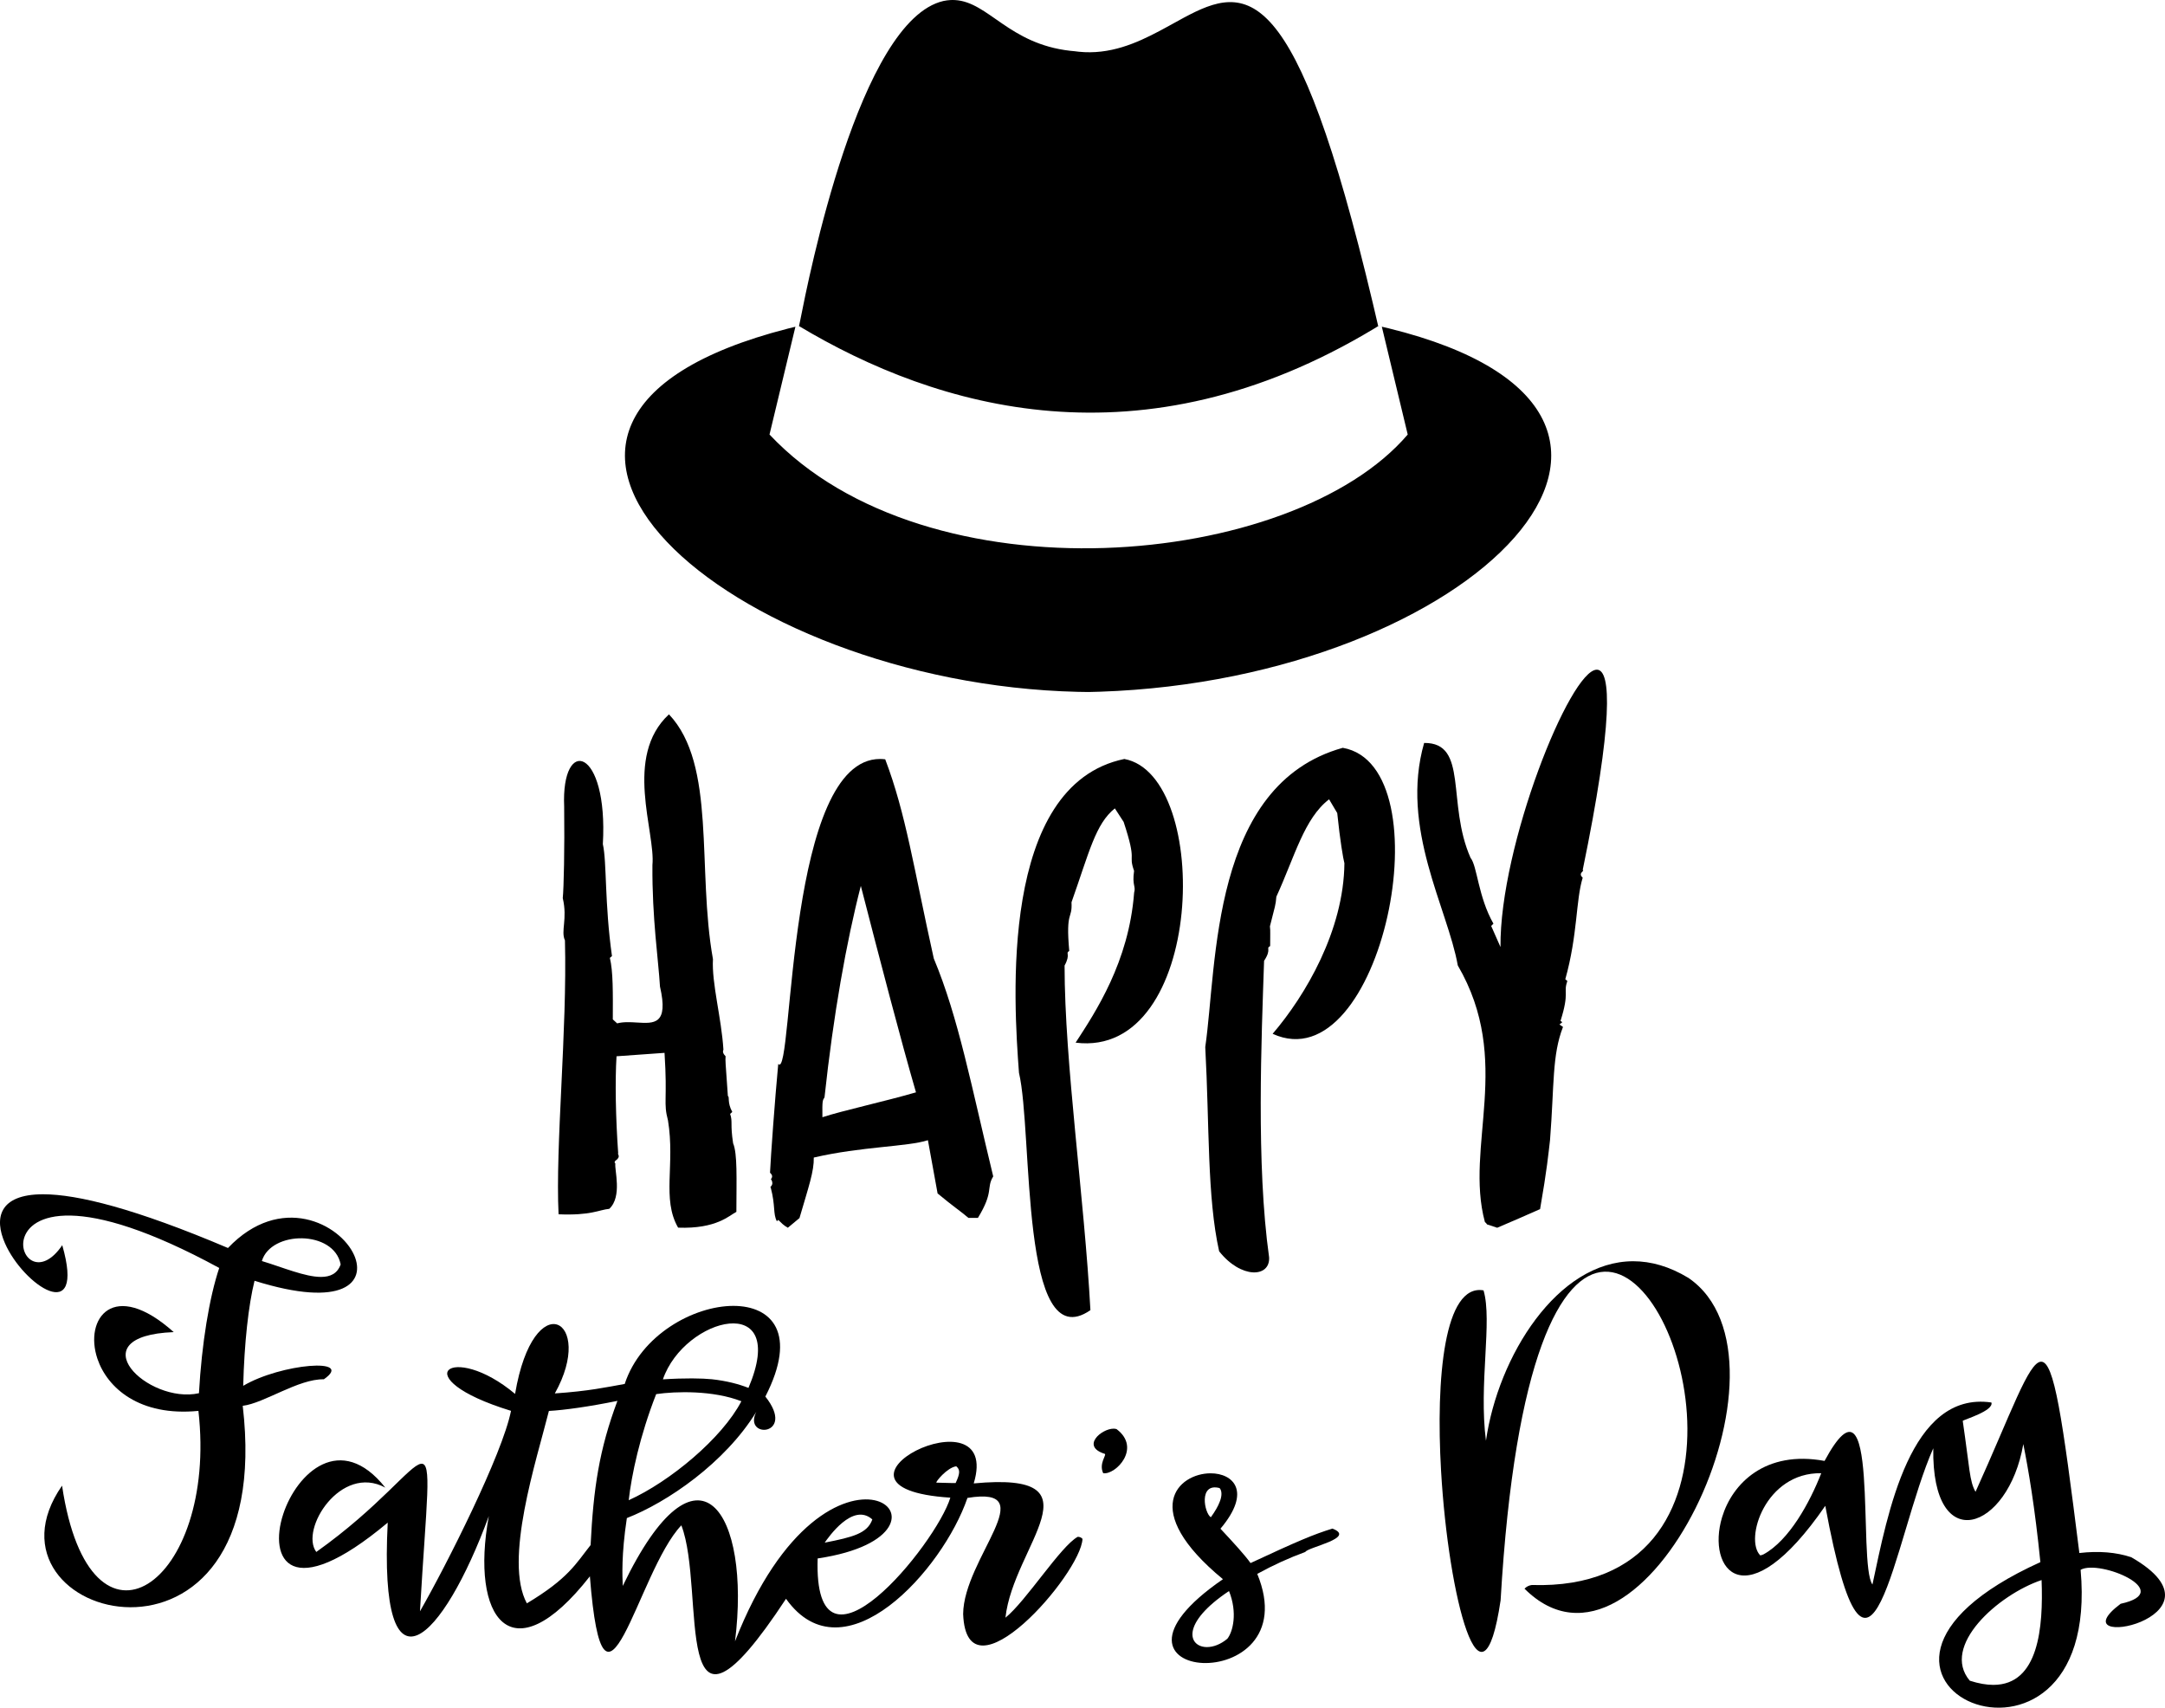 <svg width="194" height="153" viewBox="0 0 194 153" fill="none" xmlns="http://www.w3.org/2000/svg">
<path fill-rule="evenodd" clip-rule="evenodd" d="M123.822 29.271L124.46 29.422C155.564 37.086 131.988 60.854 98.562 61.973L97.546 62L96.59 61.985C65.387 61.254 38.242 37.732 70.604 29.439L71.275 29.273L68.954 38.931C83.083 53.945 115.822 51.023 126.142 38.931L123.822 29.271ZM85.364 0L85.581 0.006C88.579 0.18 90.395 3.93 95.9 4.551L96.31 4.591L96.675 4.636C99.444 4.916 101.81 3.887 103.949 2.749L104.527 2.437L106.063 1.594C111.751 -1.455 116.076 -2.083 123.028 27.217L123.491 29.193L123.526 29.201L123.132 29.442C102.248 42.011 84.016 36.651 71.574 29.201L71.603 29.193L71.71 28.682C72.453 24.936 77.005 1.817 84.539 0.088C84.754 0.042 84.962 0.016 85.164 0.005L85.364 0Z" fill="black"/>
<path fill-rule="evenodd" clip-rule="evenodd" d="M58.462 77.511C58.425 82.271 59.005 86.057 59.139 88.389C59.925 91.804 58.626 91.707 57.067 91.612C56.483 91.576 55.862 91.54 55.301 91.688C55.147 91.545 55.068 91.478 54.912 91.332C54.923 88.954 54.943 87.031 54.648 85.82C54.726 85.755 54.762 85.72 54.837 85.658C54.171 80.962 54.381 77.197 54.02 75.632C54.515 66.973 50.272 65.854 50.554 72.282C50.6 76.052 50.519 79.591 50.428 80.466C50.87 82.356 50.231 83.403 50.623 84.254C50.832 92.325 49.755 102.665 50.052 108.794C52.964 108.914 53.644 108.4 54.596 108.304C55.782 107.209 55.042 104.772 55.142 104.247C54.997 104.139 55.14 104.003 55.139 104.002C55.713 103.607 55.28 103.398 55.394 103.32C55.167 100.125 55.108 96.842 55.245 94.636C56.965 94.516 57.827 94.457 59.547 94.33C59.823 98.618 59.421 98.757 59.858 100.393C60.506 104.367 59.283 107.42 60.764 109.991C64.215 110.119 65.365 108.885 65.985 108.575C65.993 105.545 66.085 103.369 65.692 102.431C65.42 100.645 65.671 100.537 65.426 99.799C65.503 99.73 65.543 99.695 65.618 99.626C65.145 98.756 65.399 98.258 65.223 98.205C64.997 94.952 64.991 95.109 65.018 94.636C64.801 94.418 64.736 94.228 64.825 94.054C64.649 91.193 63.764 88.095 63.886 85.936C62.435 77.826 64.219 68.522 59.943 64C55.854 67.802 58.753 74.536 58.462 77.511" fill="black"/>
<path fill-rule="evenodd" clip-rule="evenodd" d="M71.712 81.695C70.586 88.919 70.439 96.141 69.736 95.326C69.437 98.492 69.063 103.632 69 105.07C69.451 105.486 68.928 105.646 69.134 105.717C69.386 106.253 68.91 106.312 69.069 106.425C69.495 108.034 69.256 108.737 69.612 109.415C69.666 109.371 69.687 109.343 69.738 109.299C70.398 109.969 70.456 109.874 70.595 110C71.013 109.651 71.22 109.483 71.639 109.132C72.471 106.288 72.948 104.943 72.921 103.71C77.195 102.716 81.314 102.748 83.148 102.156C83.498 104.07 83.669 105.02 84.015 106.925C85.412 108.09 86.111 108.54 86.778 109.115H87.63C89.087 106.726 88.355 106.454 89 105.4C87.056 97.382 85.893 91.179 83.674 85.874C81.888 77.843 81.183 72.917 79.322 68.029C79.163 68.009 79.007 68 78.853 68C74.725 68 72.779 74.847 71.712 81.695V81.695ZM73.882 98.318C74.676 90.923 75.844 84.376 77.137 79.372C78.874 86.113 80.727 93.22 82.079 97.868C79.167 98.712 75.568 99.487 73.694 100.096C73.674 98.56 73.713 98.596 73.882 98.318Z" fill="black"/>
<path fill-rule="evenodd" clip-rule="evenodd" d="M91.308 96.118C92.582 101.482 91.359 121.772 97.709 117.383C97.173 107.387 95.395 95.233 95.394 86.507C95.972 85.452 95.433 85.42 95.812 85.202C95.483 81.484 96.1 82.449 96.015 80.838C97.606 76.343 98.165 73.809 99.899 72.427C100.214 72.914 100.374 73.155 100.687 73.64C101.935 77.412 101.062 76.424 101.622 78.028C101.432 79.365 101.8 79.379 101.626 79.978C101.155 86.193 98.161 90.682 96.383 93.416C107.978 94.882 108.65 69.474 100.75 68C89.478 70.338 90.842 89.844 91.308 96.118" fill="black"/>
<path fill-rule="evenodd" clip-rule="evenodd" d="M108 93.808C108.382 100.877 108.16 107.25 109.244 112.107C111.198 114.588 113.828 114.484 113.721 112.646C112.55 104.314 113.041 92.963 113.271 86.084C113.985 85.003 113.392 84.978 113.816 84.762C113.808 83.676 113.85 83.466 113.795 82.993C114.277 81.05 114.299 81.177 114.371 80.34C116.021 76.742 116.865 73.317 119.096 71.615C119.389 72.105 119.535 72.352 119.826 72.845C120.078 75.318 120.365 76.96 120.469 77.343C120.412 83.358 116.98 89.189 114.038 92.623C123.813 97.097 129.592 68.644 120.325 67C108.483 70.296 109.074 86.426 108 93.808Z" fill="black"/>
<path fill-rule="evenodd" clip-rule="evenodd" d="M134.455 84.848C134.121 84.091 133.955 83.711 133.621 82.962C133.699 82.876 133.738 82.836 133.823 82.755C132.447 80.338 132.373 77.588 131.774 76.861C129.61 71.974 131.607 66.522 127.613 66.564C125.424 74.189 129.733 81.408 130.628 86.497C135.62 95.059 131.22 102.7 133.059 109.491C133.141 109.548 133.205 109.618 133.249 109.699C133.613 109.819 133.795 109.878 134.16 110C135.696 109.346 136.464 109.011 138.003 108.328C138.628 104.748 138.747 103.384 138.894 102.147C139.28 97.189 139.069 94.539 140.057 92.006C139.924 91.921 139.861 91.876 139.736 91.791C139.836 91.706 139.891 91.665 139.995 91.58C139.95 91.541 139.896 91.504 139.833 91.47C140.668 88.838 140.057 88.957 140.449 87.896C140.375 87.831 140.336 87.8 140.262 87.737C141.385 83.73 141.194 80.666 141.822 78.637C141.348 78.205 142.044 78.035 141.822 77.945C144.547 64.743 144.404 59.999 143.088 60C140.685 60.001 134.376 75.803 134.455 84.848" fill="black"/>
<path fill-rule="evenodd" clip-rule="evenodd" d="M0.443 111.386C2.094 115.156 7.693 118.925 5.578 111.562C3.64 114.416 1.706 112.707 2.139 110.998C2.682 108.852 6.959 106.704 19.645 113.602C18.759 116.23 18.076 120.386 17.827 124.824C13.247 125.841 6.898 119.688 15.567 119.349C10.165 114.517 7.506 118.131 8.733 121.746C9.612 124.337 12.488 126.928 17.78 126.407C19.536 141.937 8.063 149.919 5.561 133.105C-2.823 145.168 24.852 152.48 21.75 125.952C23.662 125.728 26.742 123.527 29.019 123.577C31.855 121.603 25.152 122.169 21.793 124.162C21.891 120.323 22.266 116.925 22.808 114.75C30.826 117.262 32.798 114.86 31.735 112.456C30.496 109.66 25.145 106.863 20.428 111.813C12.107 108.279 6.927 107 3.866 107C-0.143 106.999 -0.518 109.193 0.443 111.386V111.386ZM23.465 112.981C24.284 110.236 29.927 110.195 30.526 113.283C30.235 114.109 29.599 114.405 28.762 114.405C27.337 114.405 25.332 113.547 23.465 112.981Z" fill="black"/>
<path fill-rule="evenodd" clip-rule="evenodd" d="M55.979 123.994C54.27 124.298 52.79 124.632 49.717 124.843C53.413 118.243 47.82 115.008 46.155 124.886C40.481 120.128 36.086 123.425 45.79 126.403C45.031 130.267 40.006 140.237 37.632 144.365C38.797 124.337 39.786 130.918 28.342 139.047C26.843 137.02 30.552 131.128 34.528 133.283C30.543 128.258 26.589 131.958 25.377 135.659C24.052 139.7 25.998 143.741 34.743 136.419C33.902 152.867 39.7 147.014 43.801 135.838C42.119 144.963 45.798 150.236 52.858 141.229C54.096 156.995 57.097 140.802 61.054 136.661C63.315 142.492 59.885 159.284 70.433 143.242C75.615 150.52 84.49 140.653 86.69 134.205C93.557 133.085 86.341 139.614 86.305 144.609C86.619 152.742 96.862 141.018 97 137.875C96.904 137.756 96.75 137.69 96.572 137.69C95.041 138.529 91.945 143.449 90.096 144.936C90.793 138.474 98.925 131.81 87.254 132.905C89.878 124.222 71.58 133.309 85.158 134.182C83.88 138.364 72.868 151.884 73.267 139.629C88.269 137.394 74.316 125.481 65.863 147.054C67.306 135.55 62.581 127.989 55.804 142.091C55.769 141.238 55.668 139.335 56.171 136.011C59.786 134.603 64.953 131.076 67.77 126.495C66.53 128.952 71.395 128.673 68.582 125.123C71.49 119.454 69.165 117 65.717 117C62.163 117 57.415 119.609 55.979 123.994V123.994ZM67.069 124.348C66.185 124 65.091 123.716 63.792 123.573C62.931 123.486 61.388 123.454 59.401 123.583C61.335 117.969 70.774 115.614 67.069 124.348ZM58.798 124.905C60.536 124.648 63.902 124.556 66.433 125.544C64.71 128.852 60.041 132.74 56.337 134.411C56.592 132.158 57.328 128.655 58.798 124.905V124.905ZM49.186 126.413C50.586 126.334 52.785 126.028 55.326 125.51C53.686 129.89 53.175 133.363 52.922 138.43C51.603 140.095 50.935 141.421 47.212 143.651C45.12 139.815 48.07 130.859 49.186 126.413V126.413ZM83.908 132.837C83.808 132.786 84.867 131.485 85.687 131.37C86.025 131.669 86.059 131.963 85.631 132.874C85.472 132.873 85.286 132.878 83.908 132.837ZM78.167 136.132C77.732 137.384 76.423 137.72 73.899 138.212C74.202 137.786 76.407 134.56 78.167 136.132Z" fill="black"/>
<path fill-rule="evenodd" clip-rule="evenodd" d="M99 130.258C99.181 130.348 98.442 131.128 98.856 131.992C99.97 132.157 102.31 129.74 100.052 128.039C99.971 128.012 99.882 128 99.786 128C98.703 128 96.833 129.586 99 130.258" fill="black"/>
<path fill-rule="evenodd" clip-rule="evenodd" d="M109.584 141.487C96.025 150.82 117.323 152.334 112.659 141.011C114.089 140.226 115.485 139.589 116.965 139.046C117.198 138.61 121.569 137.79 119.396 136.953C117.725 137.467 116.317 138.058 112.058 140.041C111.539 139.317 110.537 138.22 109.362 136.963C112.187 133.62 110.511 132 108.483 132C105.607 131.999 102.024 135.259 109.584 141.487V141.487ZM109.282 133.321C109.505 133.554 109.509 134.048 109.29 134.566C109.159 134.926 108.876 135.419 108.501 135.938C107.925 135.592 107.369 132.822 109.282 133.321V133.321ZM110.128 142.548C110.912 144.508 110.472 146.198 109.981 146.821C109.37 147.335 108.71 147.569 108.154 147.569C106.485 147.569 105.754 145.465 110.128 142.548Z" fill="black"/>
<path fill-rule="evenodd" clip-rule="evenodd" d="M133.153 129.082C132.493 124.024 133.745 118.347 132.936 115.609C129.427 114.996 128.645 123.393 129.131 131.789C129.791 143.209 132.793 154.627 134.465 143.383C137.025 99.595 151.123 113.785 151.204 127.977C151.246 135.154 147.701 142.332 137.265 142.007C137.017 142.034 136.782 142.155 136.606 142.335C147.214 152.925 161.972 121.797 151.301 114.496C149.594 113.46 147.934 113 146.354 113C139.554 113 134.24 121.499 133.153 129.082" fill="black"/>
<path fill-rule="evenodd" clip-rule="evenodd" d="M177.022 133.658C176.472 132.689 176.51 131.628 175.876 127.303C175.975 127.186 178.682 126.4 178.444 125.654C171.147 124.6 169.15 135.624 167.785 141.961C166.42 140.154 168.514 121.575 163.494 130.89C158.174 129.911 155.227 132.92 154.313 135.93C152.888 140.618 156.397 145.307 163.559 134.913C167.555 156.471 169.66 137.812 173.236 129.757C173.08 139.546 179.96 137.144 181.304 129.38C181.759 131.662 182.335 134.997 182.833 139.959C159.662 150.458 188.424 162.792 186.439 140.646C188.135 139.679 195.039 142.604 190.025 143.689C184.103 148.122 200.447 144.954 190.976 139.518C189.621 139.068 188.064 138.941 186.326 139.141C184.789 126.888 184.072 122.001 182.905 122C181.766 122 180.199 126.653 177.022 133.658V133.658ZM163.197 131.992C162.17 134.617 160.329 138.008 158.019 139.264C157.914 139.312 157.817 139.341 157.734 139.355C156.293 137.928 158.183 131.903 163.197 131.992ZM176.508 150.581C173.884 147.485 179.028 142.885 182.941 141.564C183.101 145.808 182.685 150.955 178.617 150.956C178 150.956 177.302 150.837 176.508 150.581Z" fill="black"/>
</svg>
